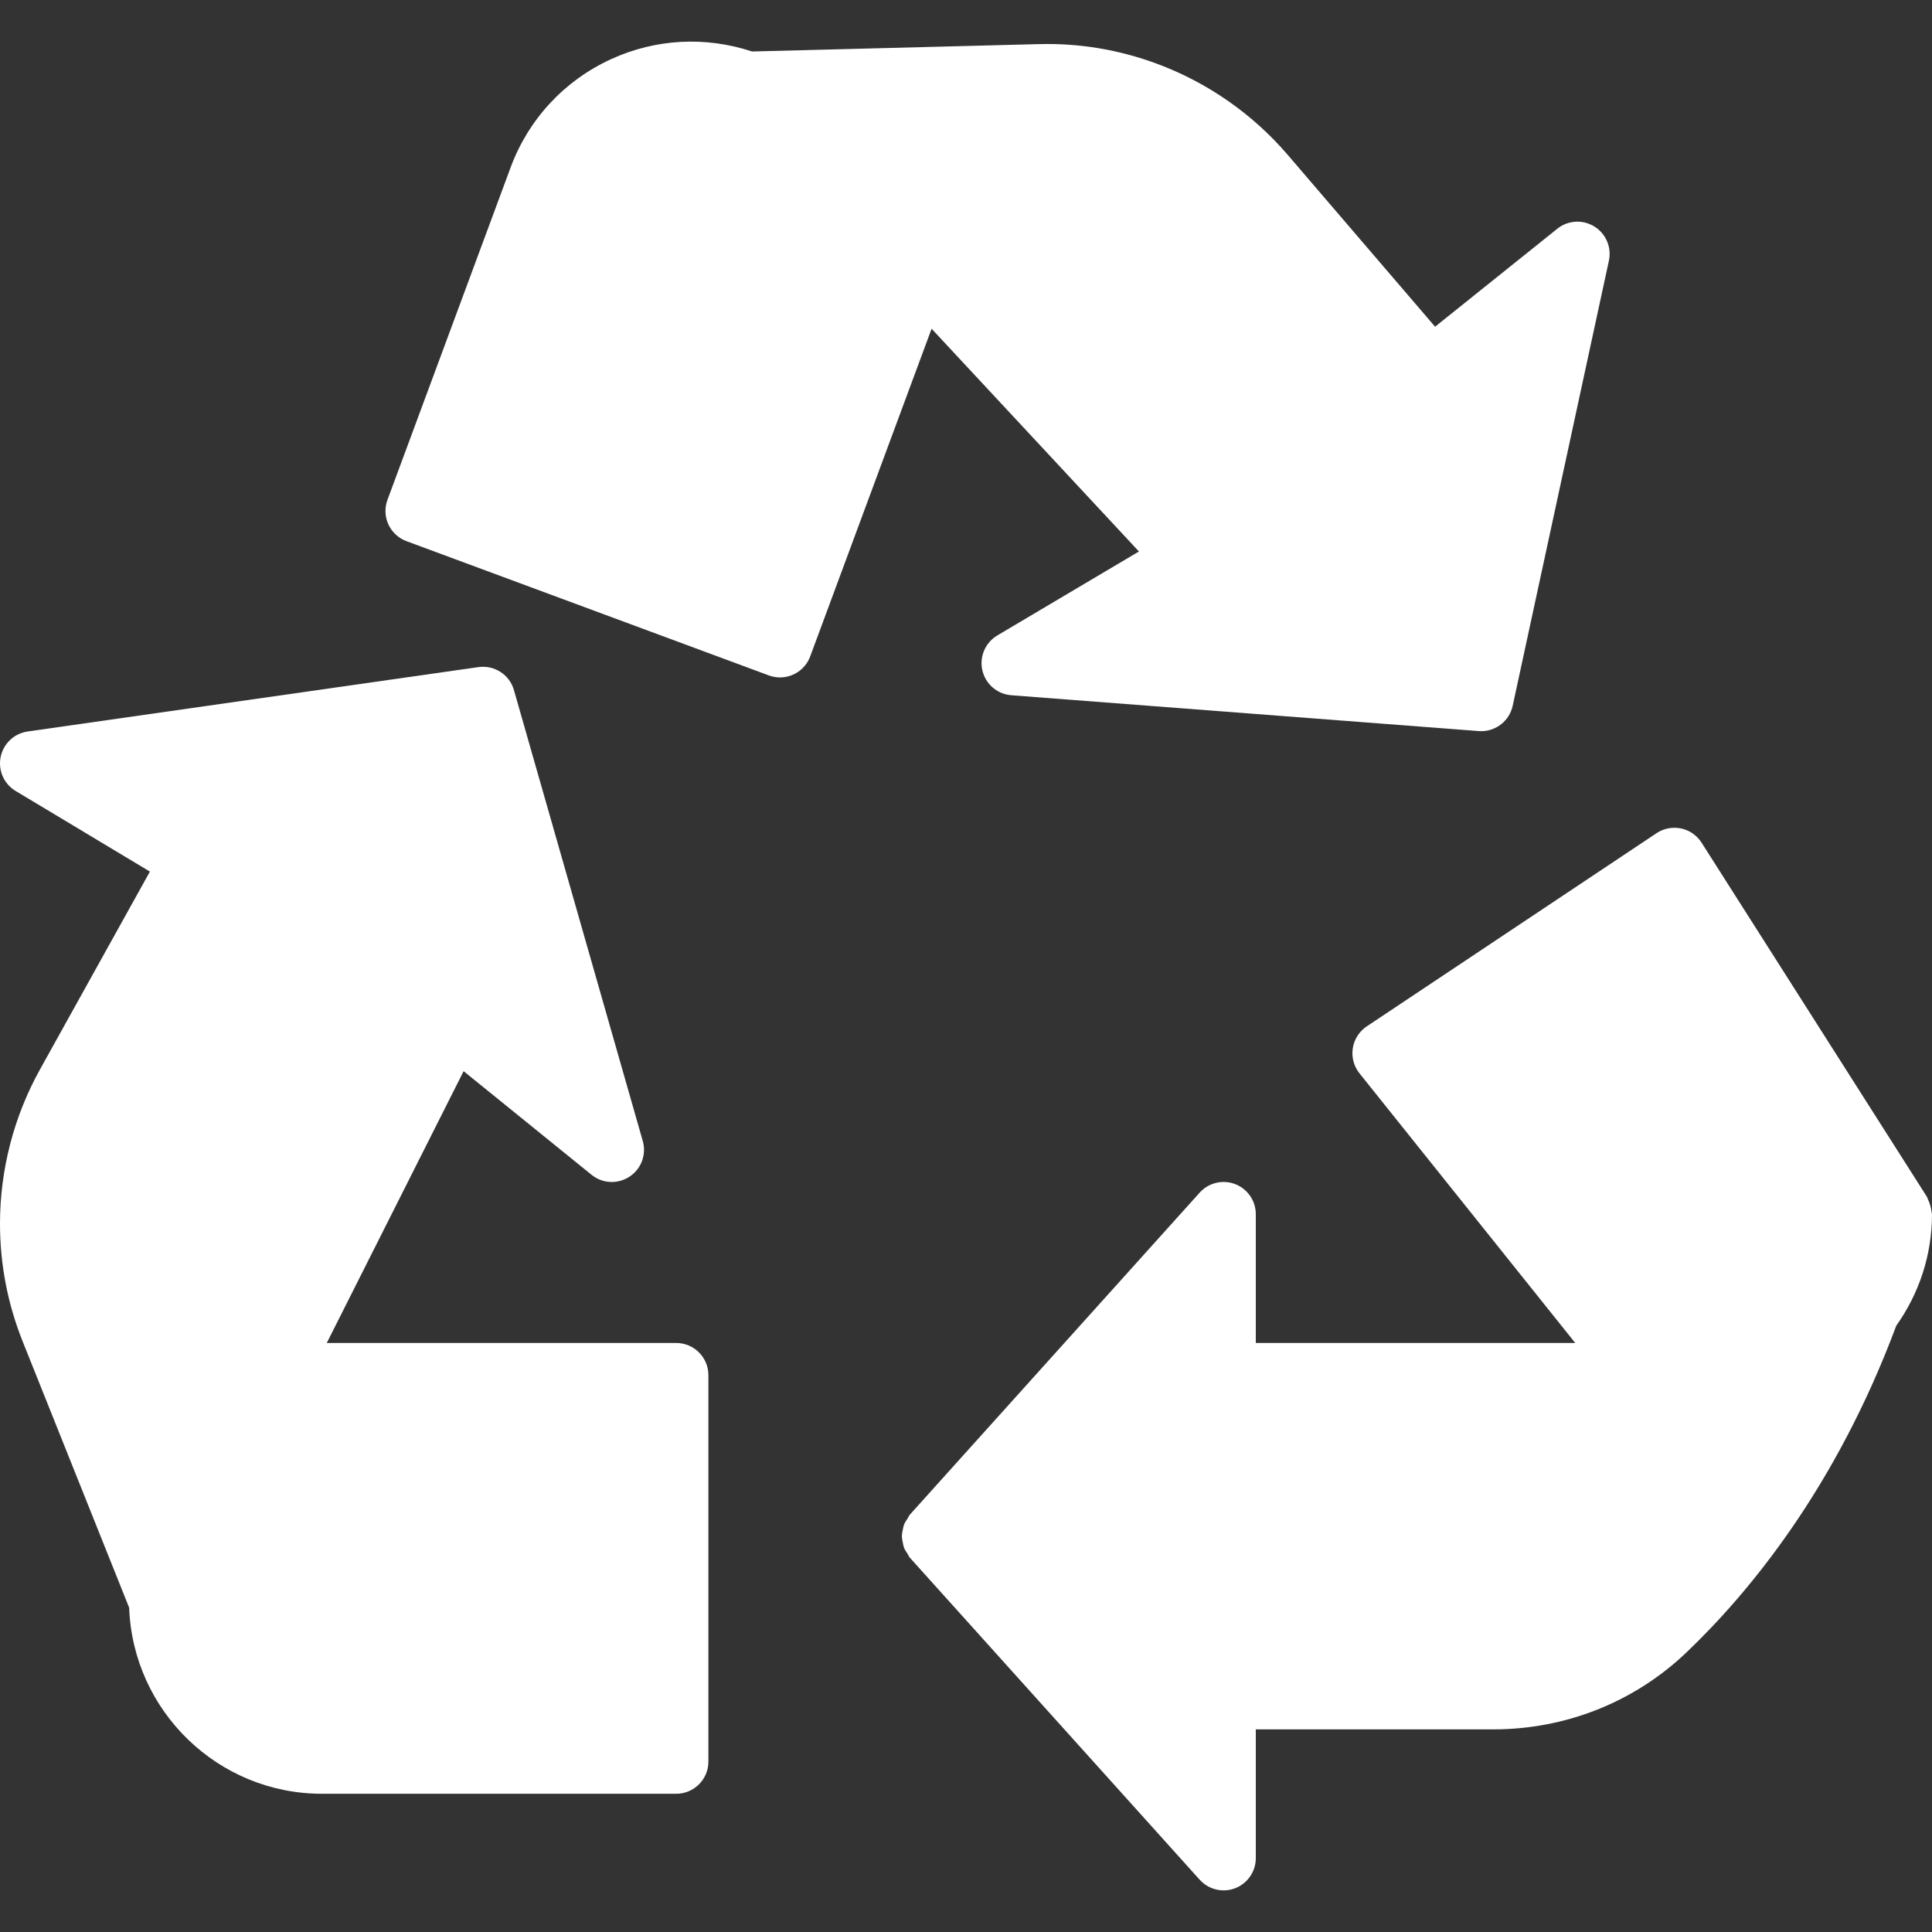 <?xml version="1.0" encoding="iso-8859-1"?>
<!-- Generator: Adobe Illustrator 19.0.0, SVG Export Plug-In . SVG Version: 6.00 Build 0)  -->
<svg fill="white" version="1.1" id="Capa_1" xmlns="http://www.w3.org/2000/svg" xmlns:xlink="http://www.w3.org/1999/xlink" x="0px" y="0px"
	 viewBox="0 0 512 512" style="enable-background:new 0 0 512 512;" xml:space="preserve">
<rect x="0" y="0" width="512" height="512" fill="#333333" stroke="none"/>
<g>
	<g>
		<path d="M179.2,355.902H86.596l36.267-72.03l33.903,27.46c2.884,2.347,6.972,2.543,10.069,0.486
			c3.115-2.048,4.531-5.879,3.499-9.463l-34.133-119.466c-1.169-4.105-5.197-6.699-9.412-6.101L7.322,193.854
			c-3.575,0.512-6.434,3.217-7.151,6.758c-0.717,3.541,0.879,7.151,3.968,9.003l35.593,21.359l-29.15,52.463
			C3.661,295.896,0,310.027,0,324.278c0,10.752,2.022,21.265,6.016,31.24l28.211,70.537c1.007,27.358,23.509,49.314,51.106,49.314
			H179.2c4.71,0,8.533-3.823,8.533-8.533v-102.4C187.733,359.725,183.91,355.902,179.2,355.902z"/>
	</g>
</g>
<g>
	<g>
		<path d="M422.524,60.027c-3.081-1.903-7.014-1.673-9.83,0.597L380.31,86.581l-39.074-45.568
			c-9.284-10.82-21.257-19.157-34.62-24.115c-10.086-3.729-20.514-5.495-31.377-5.205l-75.93,1.954
			c-12.322-4.062-25.523-3.405-37.385,2.039c-12.416,5.7-21.879,15.915-26.633,28.749v0.017l-32.606,88.004
			c-1.638,4.412,0.614,9.318,5.035,10.957l96.017,35.575c0.981,0.367,1.98,0.538,2.97,0.538c3.465,0,6.724-2.125,8.004-5.572
			l32.171-86.835l54.947,59.033l-37.53,22.246c-3.2,1.903-4.804,5.658-3.959,9.276c0.845,3.635,3.951,6.289,7.654,6.571
			l123.887,9.498c0.222,0.017,0.435,0.026,0.657,0.026c3.985,0,7.484-2.782,8.337-6.724l25.498-117.956
			C427.141,65.556,425.597,61.93,422.524,60.027z"/>
	</g>
</g>
<g>
	<g>
		<path d="M511.864,321.095c-0.043-0.572-0.171-1.118-0.341-1.681c-0.162-0.555-0.341-1.075-0.606-1.579
			c-0.111-0.213-0.12-0.444-0.247-0.649l-59.733-93.867c-1.237-1.937-3.191-3.294-5.436-3.772c-2.261-0.461-4.591-0.017-6.502,1.254
			l-76.8,51.2c-1.988,1.323-3.328,3.43-3.695,5.794s0.273,4.77,1.766,6.639l57.182,71.467H332.8v-34.132
			c0-3.533-2.176-6.699-5.478-7.97c-3.277-1.263-7.031-0.367-9.395,2.261l-76.8,85.333c-0.29,0.324-0.401,0.717-0.631,1.067
			c-0.324,0.486-0.657,0.947-0.87,1.476c-0.205,0.512-0.29,1.024-0.393,1.562c-0.102,0.538-0.222,1.05-0.222,1.604
			c0,0.555,0.12,1.067,0.222,1.604c0.102,0.538,0.188,1.05,0.393,1.562c0.213,0.529,0.546,0.99,0.87,1.476
			c0.23,0.35,0.341,0.742,0.631,1.067l76.8,85.333c1.647,1.835,3.968,2.825,6.34,2.825c1.024,0,2.065-0.179,3.055-0.563
			c3.302-1.271,5.478-4.437,5.478-7.97v-34.133h62.908c19.226,0,37.393-7.228,51.166-20.343
			c16.606-15.829,39.654-43.699,55.654-86.63c5.939-8.363,9.472-18.543,9.472-29.559C512,321.53,511.881,321.333,511.864,321.095z"
			/>
	</g>
</g>
<g>
</g>
<g>
</g>
<g>
</g>
<g>
</g>
<g>
</g>
<g>
</g>
<g>
</g>
<g>
</g>
<g>
</g>
<g>
</g>
<g>
</g>
<g>
</g>
<g>
</g>
<g>
</g>
<g>
</g>
</svg>
